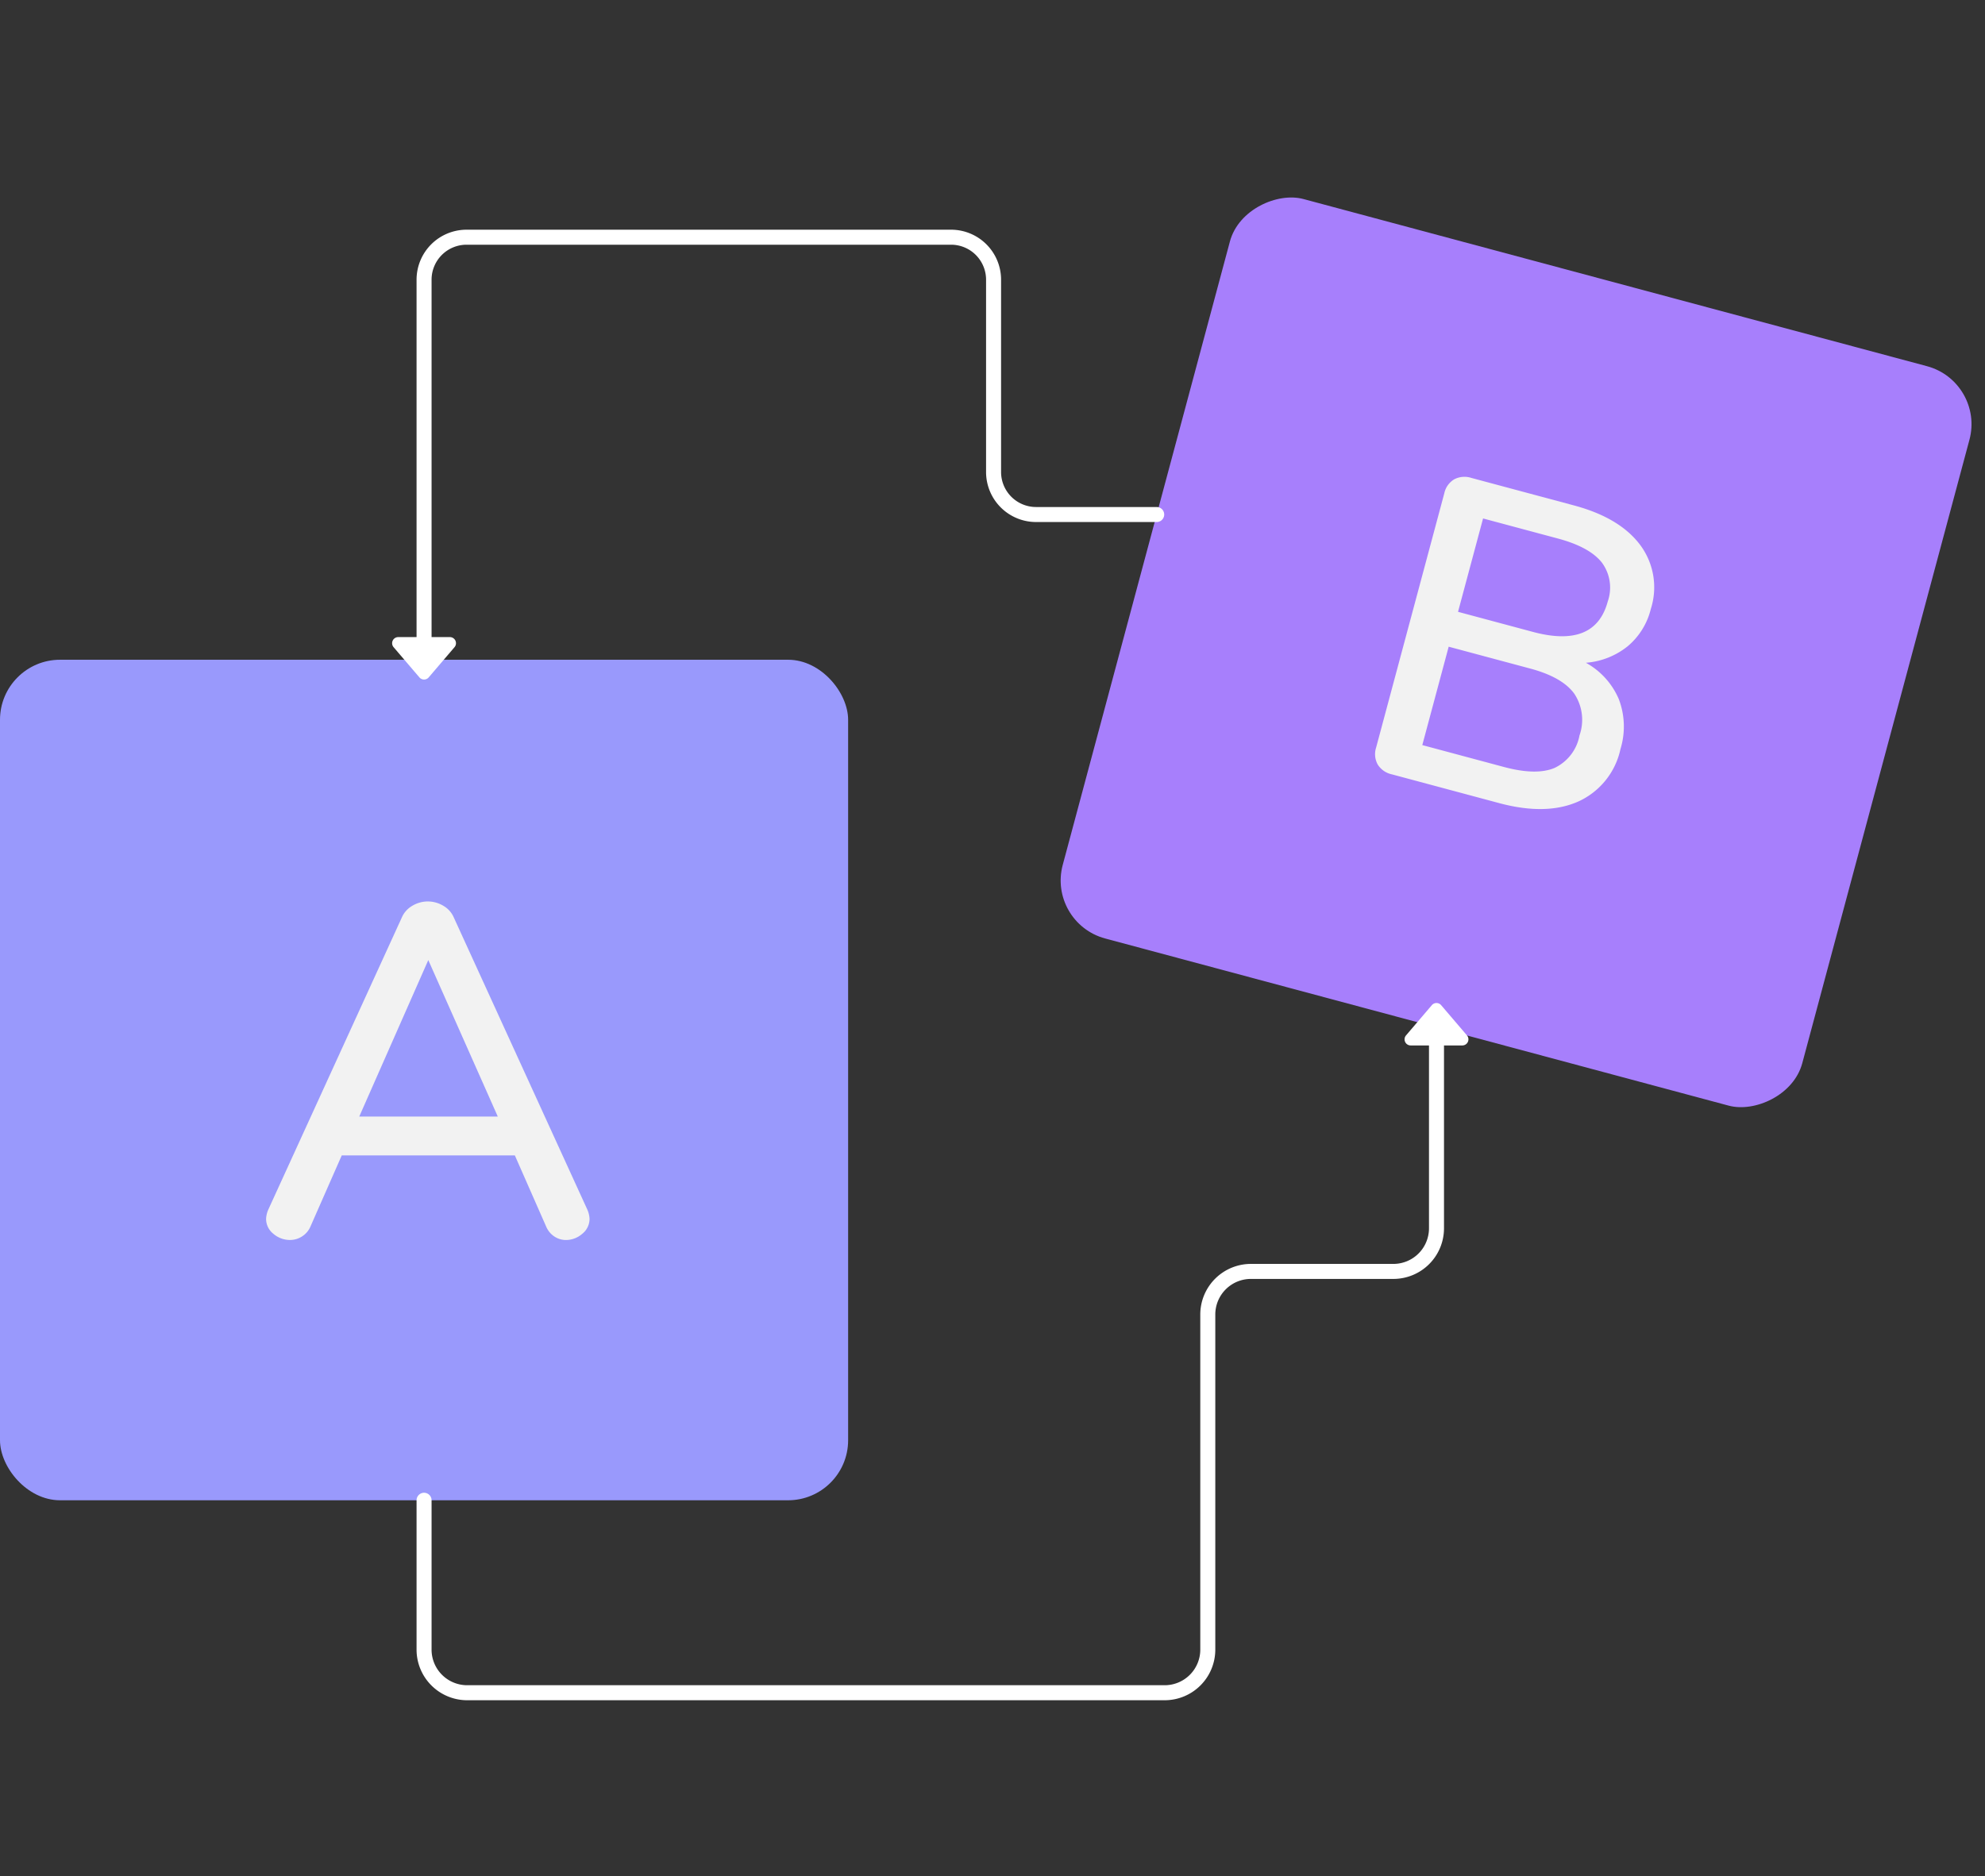 <svg xmlns="http://www.w3.org/2000/svg" width="264.47" height="250" viewBox="0 0 264.47 250"><rect x="0" y="0" width="264.47" height="250" fill="#333333" stroke="none"/><g transform="translate(-1373.782 -1055.477)"><rect width="264" height="250" transform="translate(1374.017 1055.477)" fill="none"/><rect width="113" height="112" rx="8" transform="translate(1373.782 1143.388)" fill="#9999fc"/><rect width="102.012" height="102.012" rx="8.001" transform="translate(1513.302 1178.458) rotate(-74.991)" fill="#a77ffc"/><g style="isolation:isolate"><path d="M44.352-3.78a3.429,3.429,0,0,1,.315,1.26A2.534,2.534,0,0,1,43.69-.5a3.3,3.3,0,0,1-2.174.819,2.777,2.777,0,0,1-1.543-.472,2.956,2.956,0,0,1-1.1-1.354l-4.158-9.45H11.655L7.5-1.512A2.891,2.891,0,0,1,6.363-.157,2.93,2.93,0,0,1,4.788.315,3.381,3.381,0,0,1,2.552-.5,2.534,2.534,0,0,1,1.575-2.52,3.429,3.429,0,0,1,1.89-3.78L19.656-42.651a3.326,3.326,0,0,1,1.418-1.575,4.019,4.019,0,0,1,2.047-.567,4.019,4.019,0,0,1,2.048.567,3.326,3.326,0,0,1,1.417,1.575ZM32.445-16.128,23.184-36.981l-9.2,20.853Z" transform="translate(1407.661 1220.388)" fill="#f2f2f2"/></g><g style="isolation:isolate"><path d="M28.829-21.056a10.019,10.019,0,0,1,5.482,3.538,10.228,10.228,0,0,1,1.943,6.381,9.959,9.959,0,0,1-3.625,8.208Q29,0,22.507,0H7.715A2.94,2.94,0,0,1,5.54-.783,2.861,2.861,0,0,1,4.757-2.9V-37.994a2.861,2.861,0,0,1,.783-2.117,2.94,2.94,0,0,1,2.175-.783H21.869q6.323,0,9.89,2.813a9.443,9.443,0,0,1,3.567,7.86,9.378,9.378,0,0,1-1.711,5.627A10.109,10.109,0,0,1,28.829-21.056ZM10.615-23.2H20.94q8.585,0,8.585-6.5a5.6,5.6,0,0,0-2.117-4.815Q25.291-36.08,20.94-36.08H10.615ZM21.869-4.815q4.467,0,6.555-1.624a5.994,5.994,0,0,0,2.088-5.047,6.278,6.278,0,0,0-2.117-5.192q-2.117-1.711-6.526-1.711H10.615V-4.815Z" transform="translate(1551.781 1156.662) rotate(15.009)" fill="#f2f2f2"/></g><path d="M1430.282,1255.388v19.9a5.745,5.745,0,0,0,5.745,5.745h92.929a5.745,5.745,0,0,0,5.745-5.745v-44.65a5.746,5.746,0,0,1,5.745-5.745h18.981a5.745,5.745,0,0,0,5.745-5.745v-26.777" fill="none" stroke="#fff" stroke-linecap="round" stroke-linejoin="round" stroke-width="2"/><path d="M1564.553,1189.414l-3.439,4.027a.813.813,0,0,0,.618,1.342h6.88a.813.813,0,0,0,.619-1.342l-3.44-4.027A.815.815,0,0,0,1564.553,1189.414Z" fill="#fff"/><path d="M1430.9,1145.739l3.439-4.026a.814.814,0,0,0-.619-1.343h-6.879a.814.814,0,0,0-.619,1.343l3.44,4.026A.813.813,0,0,0,1430.9,1145.739Z" fill="#fff"/><path d="M1527.893,1124.037h-16.07a5.663,5.663,0,0,1-5.663-5.664v-25.624a5.664,5.664,0,0,0-5.664-5.664h-64.551a5.663,5.663,0,0,0-5.663,5.664v50.639" fill="none" stroke="#fff" stroke-linecap="round" stroke-linejoin="round" stroke-width="2"/></g></svg>